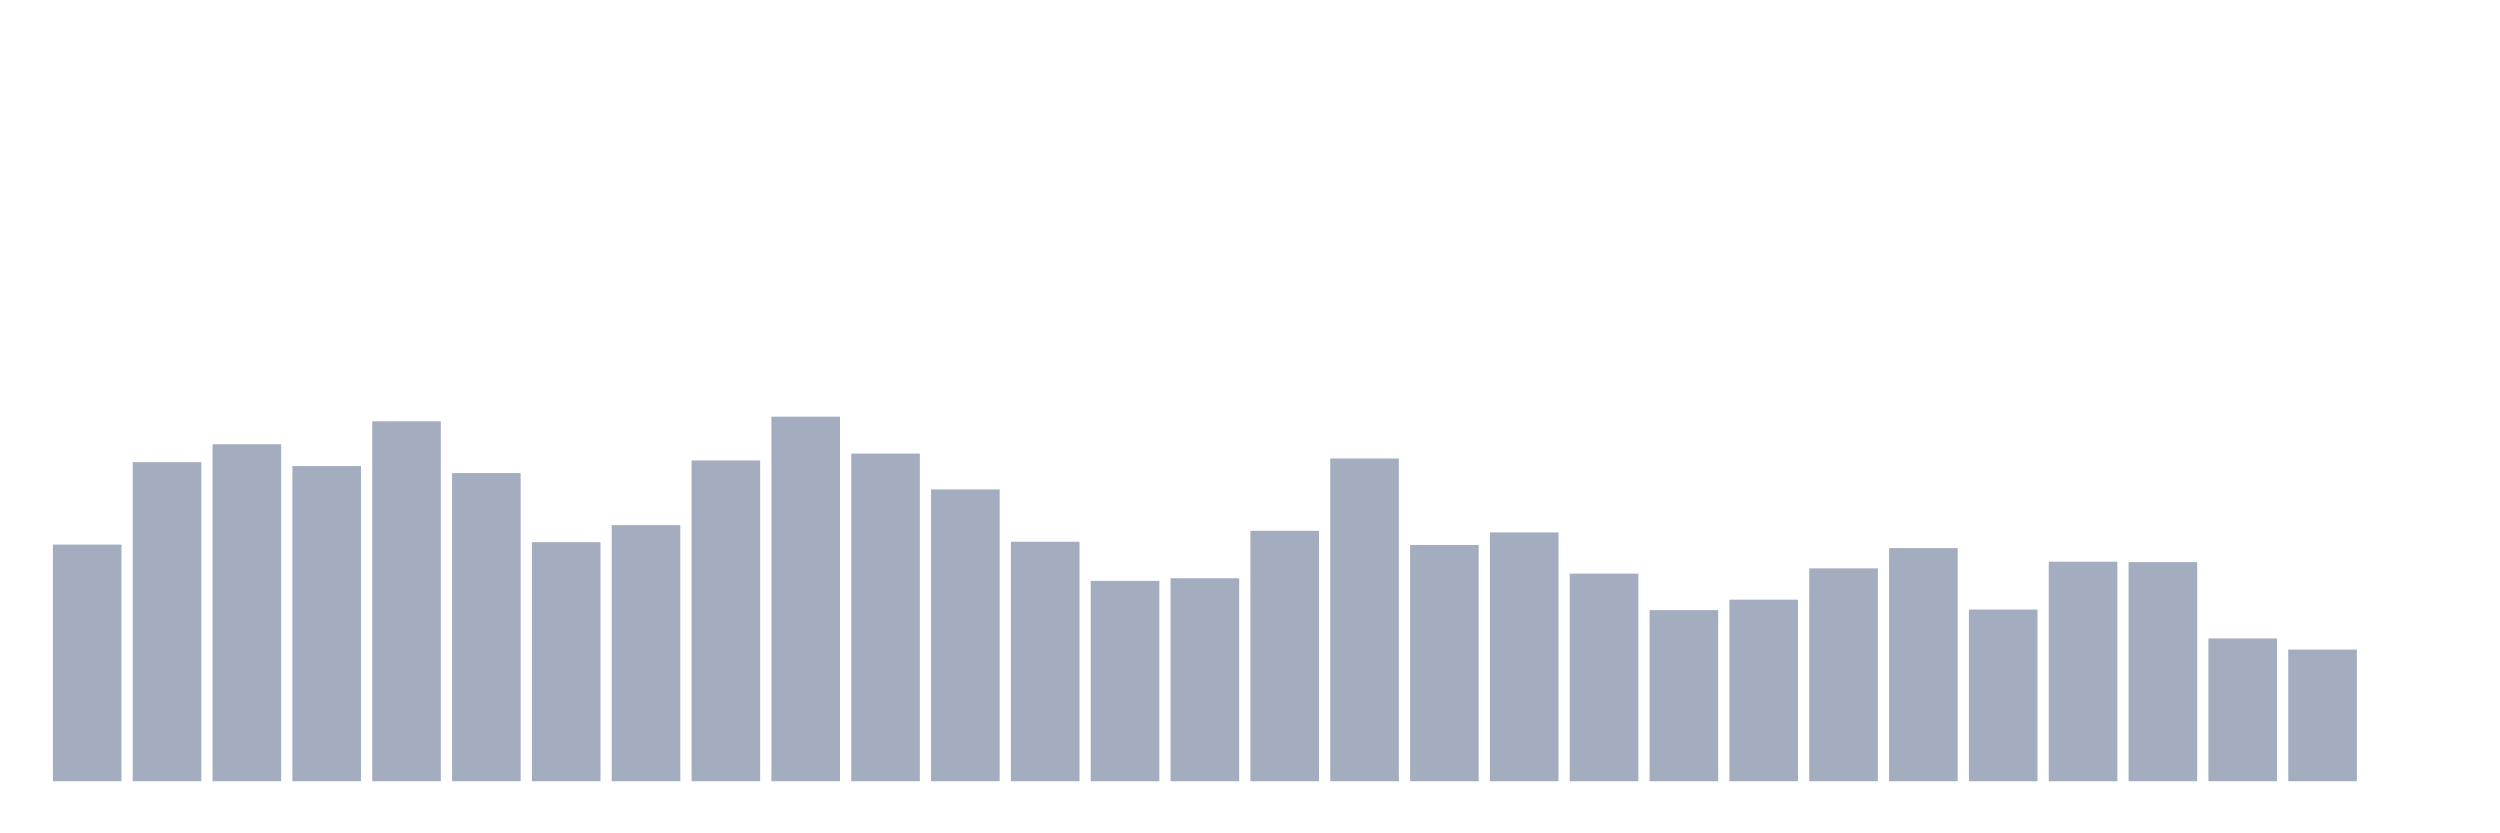 <svg xmlns="http://www.w3.org/2000/svg" viewBox="0 0 480 160"><g transform="translate(10,10)"><rect class="bar" x="0.153" width="13.175" y="94.563" height="45.437" fill="rgb(164,173,192)"></rect><rect class="bar" x="15.482" width="13.175" y="78.729" height="61.271" fill="rgb(164,173,192)"></rect><rect class="bar" x="30.81" width="13.175" y="75.295" height="64.705" fill="rgb(164,173,192)"></rect><rect class="bar" x="46.138" width="13.175" y="79.48" height="60.52" fill="rgb(164,173,192)"></rect><rect class="bar" x="61.466" width="13.175" y="70.888" height="69.112" fill="rgb(164,173,192)"></rect><rect class="bar" x="76.794" width="13.175" y="80.83" height="59.17" fill="rgb(164,173,192)"></rect><rect class="bar" x="92.123" width="13.175" y="94.102" height="45.898" fill="rgb(164,173,192)"></rect><rect class="bar" x="107.451" width="13.175" y="90.822" height="49.178" fill="rgb(164,173,192)"></rect><rect class="bar" x="122.779" width="13.175" y="78.404" height="61.596" fill="rgb(164,173,192)"></rect><rect class="bar" x="138.107" width="13.175" y="70" height="70" fill="rgb(164,173,192)"></rect><rect class="bar" x="153.436" width="13.175" y="77.089" height="62.911" fill="rgb(164,173,192)"></rect><rect class="bar" x="168.764" width="13.175" y="83.973" height="56.027" fill="rgb(164,173,192)"></rect><rect class="bar" x="184.092" width="13.175" y="94.017" height="45.983" fill="rgb(164,173,192)"></rect><rect class="bar" x="199.42" width="13.175" y="101.532" height="38.468" fill="rgb(164,173,192)"></rect><rect class="bar" x="214.748" width="13.175" y="101.02" height="38.98" fill="rgb(164,173,192)"></rect><rect class="bar" x="230.077" width="13.175" y="91.916" height="48.084" fill="rgb(164,173,192)"></rect><rect class="bar" x="245.405" width="13.175" y="78.028" height="61.972" fill="rgb(164,173,192)"></rect><rect class="bar" x="260.733" width="13.175" y="94.632" height="45.368" fill="rgb(164,173,192)"></rect><rect class="bar" x="276.061" width="13.175" y="92.223" height="47.777" fill="rgb(164,173,192)"></rect><rect class="bar" x="291.39" width="13.175" y="100.132" height="39.868" fill="rgb(164,173,192)"></rect><rect class="bar" x="306.718" width="13.175" y="107.135" height="32.865" fill="rgb(164,173,192)"></rect><rect class="bar" x="322.046" width="13.175" y="105.137" height="34.863" fill="rgb(164,173,192)"></rect><rect class="bar" x="337.374" width="13.175" y="99.124" height="40.876" fill="rgb(164,173,192)"></rect><rect class="bar" x="352.702" width="13.175" y="95.229" height="44.771" fill="rgb(164,173,192)"></rect><rect class="bar" x="368.031" width="13.175" y="107.033" height="32.967" fill="rgb(164,173,192)"></rect><rect class="bar" x="383.359" width="13.175" y="97.843" height="42.157" fill="rgb(164,173,192)"></rect><rect class="bar" x="398.687" width="13.175" y="97.928" height="42.072" fill="rgb(164,173,192)"></rect><rect class="bar" x="414.015" width="13.175" y="112.584" height="27.416" fill="rgb(164,173,192)"></rect><rect class="bar" x="429.344" width="13.175" y="114.719" height="25.281" fill="rgb(164,173,192)"></rect><rect class="bar" x="444.672" width="13.175" y="140" height="0" fill="rgb(164,173,192)"></rect></g></svg>